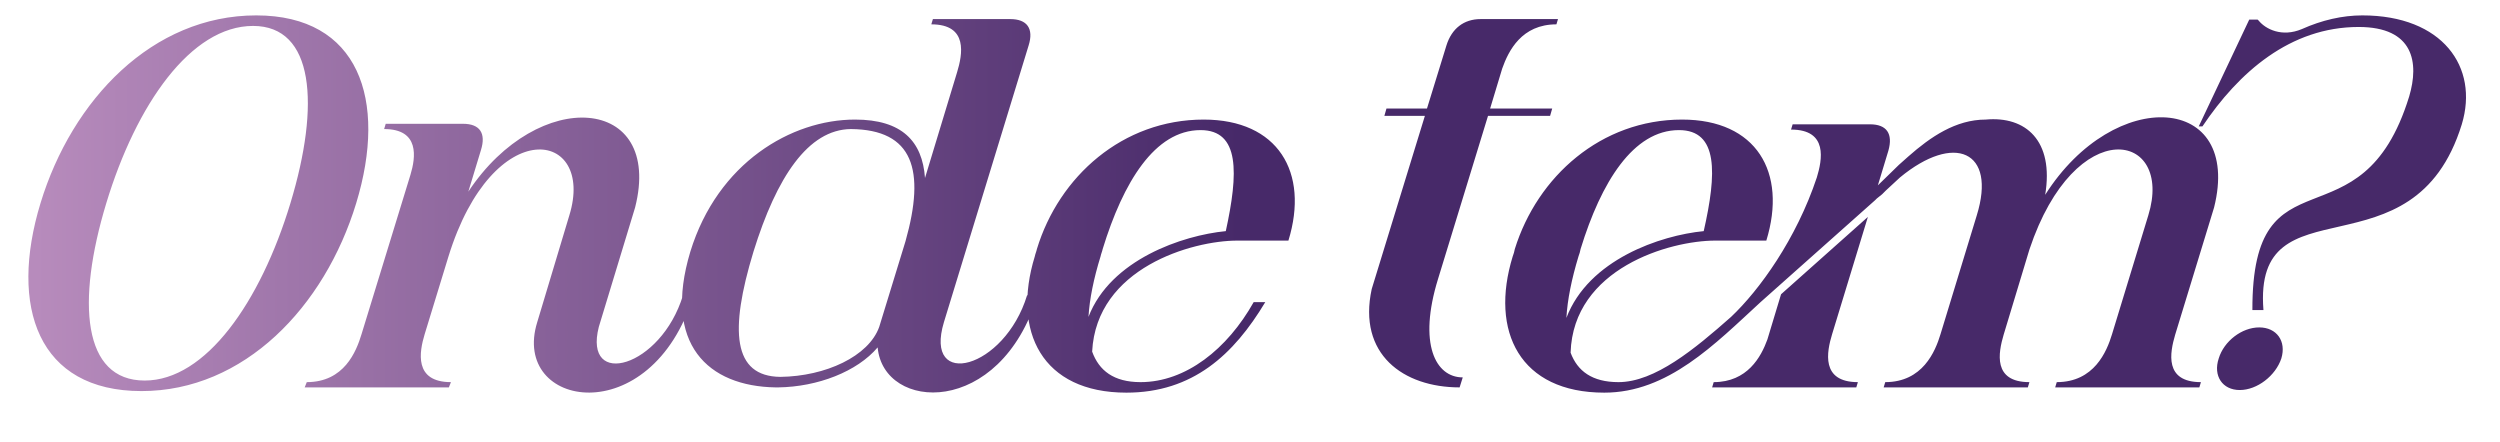<svg width="164" height="29" viewBox="0 0 164 29" fill="none" xmlns="http://www.w3.org/2000/svg">
<g filter="url(#filter0_d_832_6)">
<path d="M9.972 25.242C3.173 25.242 1.274 19.719 3.345 12.919C5.416 6.12 10.697 0.597 17.497 0.597C24.227 0.597 26.126 6.12 24.055 12.919C21.984 19.719 16.703 25.242 9.972 25.242ZM10.179 24.551C14.183 24.551 17.773 19.408 19.74 12.919C21.708 6.431 21.293 1.288 17.29 1.288C13.217 1.288 9.627 6.431 7.66 12.919C5.692 19.408 6.106 24.551 10.179 24.551ZM31.065 7.708C32.17 7.708 32.584 8.329 32.239 9.433L31.411 12.16C36.001 5.222 44.216 5.844 42.352 13.196L39.971 21.031C38.935 25.104 44.043 23.723 45.493 18.96H46.183C43.422 27.968 34.172 26.381 35.932 20.72L38.038 13.713C39.763 8.122 33.033 6.914 30.099 16.44L28.546 21.514C28.201 22.653 27.821 24.655 30.271 24.655L30.134 25H20.676L20.814 24.655C23.265 24.655 24.059 22.653 24.404 21.514L27.614 11.056C27.959 9.917 28.235 8.053 25.888 8.053L25.992 7.708H31.065ZM58.366 21.031L60.092 15.405C61.403 10.745 60.61 8.087 56.502 8.053C53.706 8.087 51.636 11.194 50.117 16.095C48.529 21.307 48.771 24.275 51.877 24.31C54.845 24.275 57.676 22.964 58.366 21.031ZM66.96 0.839C68.065 0.839 68.514 1.46 68.168 2.565L62.611 20.72C61.265 25.173 66.581 23.826 68.065 18.96H68.755C66.305 27.002 58.642 26.588 58.263 22.377C56.916 23.965 54.328 24.965 51.739 25H51.636H51.566C47.148 24.931 44.145 22.17 45.975 16.095C47.77 10.262 52.602 7.431 56.778 7.431C59.85 7.431 61.196 8.847 61.369 11.263L63.474 4.325C63.819 3.186 64.234 1.184 61.783 1.184L61.887 0.839H66.96ZM73.025 15.922C72.99 16.095 72.921 16.233 72.886 16.406C72.438 17.855 72.162 19.201 72.093 20.375C73.542 16.613 78.271 15.025 81.101 14.749C81.93 10.952 82.033 8.122 79.444 8.122C76.442 8.122 74.371 11.539 73.025 15.922ZM81.861 15.37C78.892 15.37 72.61 17.165 72.334 22.653C72.783 23.895 73.749 24.655 75.51 24.655C78.478 24.655 81.205 22.48 82.93 19.408H83.69C81.619 22.86 78.927 25.345 74.578 25.345C69.055 25.345 67.053 21.341 68.572 16.406C68.606 16.233 68.675 16.095 68.71 15.922C70.16 11.159 74.336 7.431 79.651 7.431C84.518 7.431 86.589 10.883 85.209 15.37H81.861ZM102.893 0.839L102.79 1.184C100.511 1.184 99.649 2.91 99.234 4.083L98.441 6.707H102.513L102.375 7.19H98.302L95.023 17.89C93.712 22.135 94.851 24.344 96.646 24.344L96.439 25C92.745 25 89.743 22.826 90.674 18.546L94.161 7.19H91.503L91.641 6.707H94.299L95.576 2.565C95.921 1.46 96.715 0.839 97.819 0.839H102.893ZM113.212 15.37C110.209 15.37 103.893 17.199 103.72 22.722C104.169 23.93 105.135 24.655 106.861 24.655C109.243 24.655 111.866 22.48 114.247 20.375C116.111 18.615 118.527 15.267 119.873 11.228C120.219 10.089 120.633 8.087 118.182 8.087L118.286 7.742H123.36C124.464 7.742 124.878 8.363 124.568 9.468L123.877 11.746L125.258 10.4L125.879 9.848C127.329 8.57 128.986 7.431 130.953 7.431C133.576 7.19 135.44 8.812 134.853 12.367C139.409 5.188 147.797 5.74 145.933 13.196L143.379 21.548C143.034 22.722 142.654 24.655 145.07 24.655L144.966 25H135.509L135.613 24.655C138.063 24.655 138.892 22.653 139.237 21.514L141.618 13.713C143.31 8.225 136.821 6.948 133.818 15.957L132.127 21.548C131.781 22.722 131.402 24.655 133.818 24.655L133.714 25H124.257L124.361 24.655C126.811 24.655 127.64 22.653 127.985 21.514L130.366 13.713C131.678 9.468 128.882 8.294 125.327 11.228L124.395 12.091L124.153 12.333L123.808 12.609L123.705 12.712L116.18 19.408C113.177 22.17 110.106 25.345 105.929 25.345C100.407 25.345 98.405 21.341 99.923 16.406C99.992 16.233 100.027 16.095 100.061 15.922C101.546 11.159 105.722 7.431 111.037 7.431C115.904 7.431 117.941 10.883 116.56 15.37H113.212ZM113.005 25L113.108 24.655C115.317 24.655 116.215 22.998 116.629 21.859L117.526 18.891L123.222 13.817L120.874 21.514C120.529 22.653 120.115 24.655 122.566 24.655L122.462 25H113.005ZM104.376 15.922C104.341 16.095 104.307 16.233 104.238 16.406C103.789 17.89 103.513 19.236 103.444 20.444C104.894 16.613 109.622 15.025 112.453 14.749C113.315 10.952 113.419 8.122 110.83 8.122C107.827 8.122 105.722 11.539 104.376 15.922ZM148.446 19.926C148.411 9.019 155.591 16.129 158.732 5.913C159.387 3.704 159.042 1.357 155.418 1.357C150.931 1.357 147.548 4.325 145.167 7.88H144.925L148.239 0.873H148.791L148.86 0.942C149.309 1.495 150.379 2.047 151.69 1.495C153.002 0.908 154.348 0.597 155.66 0.597C160.906 0.597 163.322 3.98 162.183 7.742C159.008 18.028 148.48 11.228 149.171 19.926H148.446ZM147.617 25.173C146.478 25.173 145.857 24.241 146.237 23.102C146.582 21.963 147.756 21.065 148.895 21.065C150.034 21.065 150.689 21.963 150.344 23.102C149.965 24.241 148.756 25.173 147.617 25.173Z" fill="url(#paint0_linear_832_6)"/>
</g>
<defs>
<filter id="filter0_d_832_6" x="0.585" y="0.597" width="162.737" height="27.785" filterUnits="userSpaceOnUse" color-interpolation-filters="sRGB">
<feFlood flood-opacity="0" result="BackgroundImageFix"/>
<feColorMatrix in="SourceAlpha" type="matrix" values="0 0 0 0 0 0 0 0 0 0 0 0 0 0 0 0 0 0 127 0" result="hardAlpha"/>
<feOffset dx="-0.689" dy="0.413"/>
<feComposite in2="hardAlpha" operator="out"/>
<feColorMatrix type="matrix" values="0 0 0 0 0 0 0 0 0 0 0 0 0 0 0 0 0 0 0.5 0"/>
<feBlend mode="normal" in2="BackgroundImageFix" result="effect1_dropShadow_832_6"/>
<feBlend mode="normal" in="SourceGraphic" in2="effect1_dropShadow_832_6" result="shape"/>
</filter>
<linearGradient id="paint0_linear_832_6" x1="3" y1="11" x2="161" y2="11" gradientUnits="userSpaceOnUse">
<stop stop-color="#B78BBC"/>
<stop offset="0.5" stop-color="#472969"/>
</linearGradient>
</defs>
</svg>
